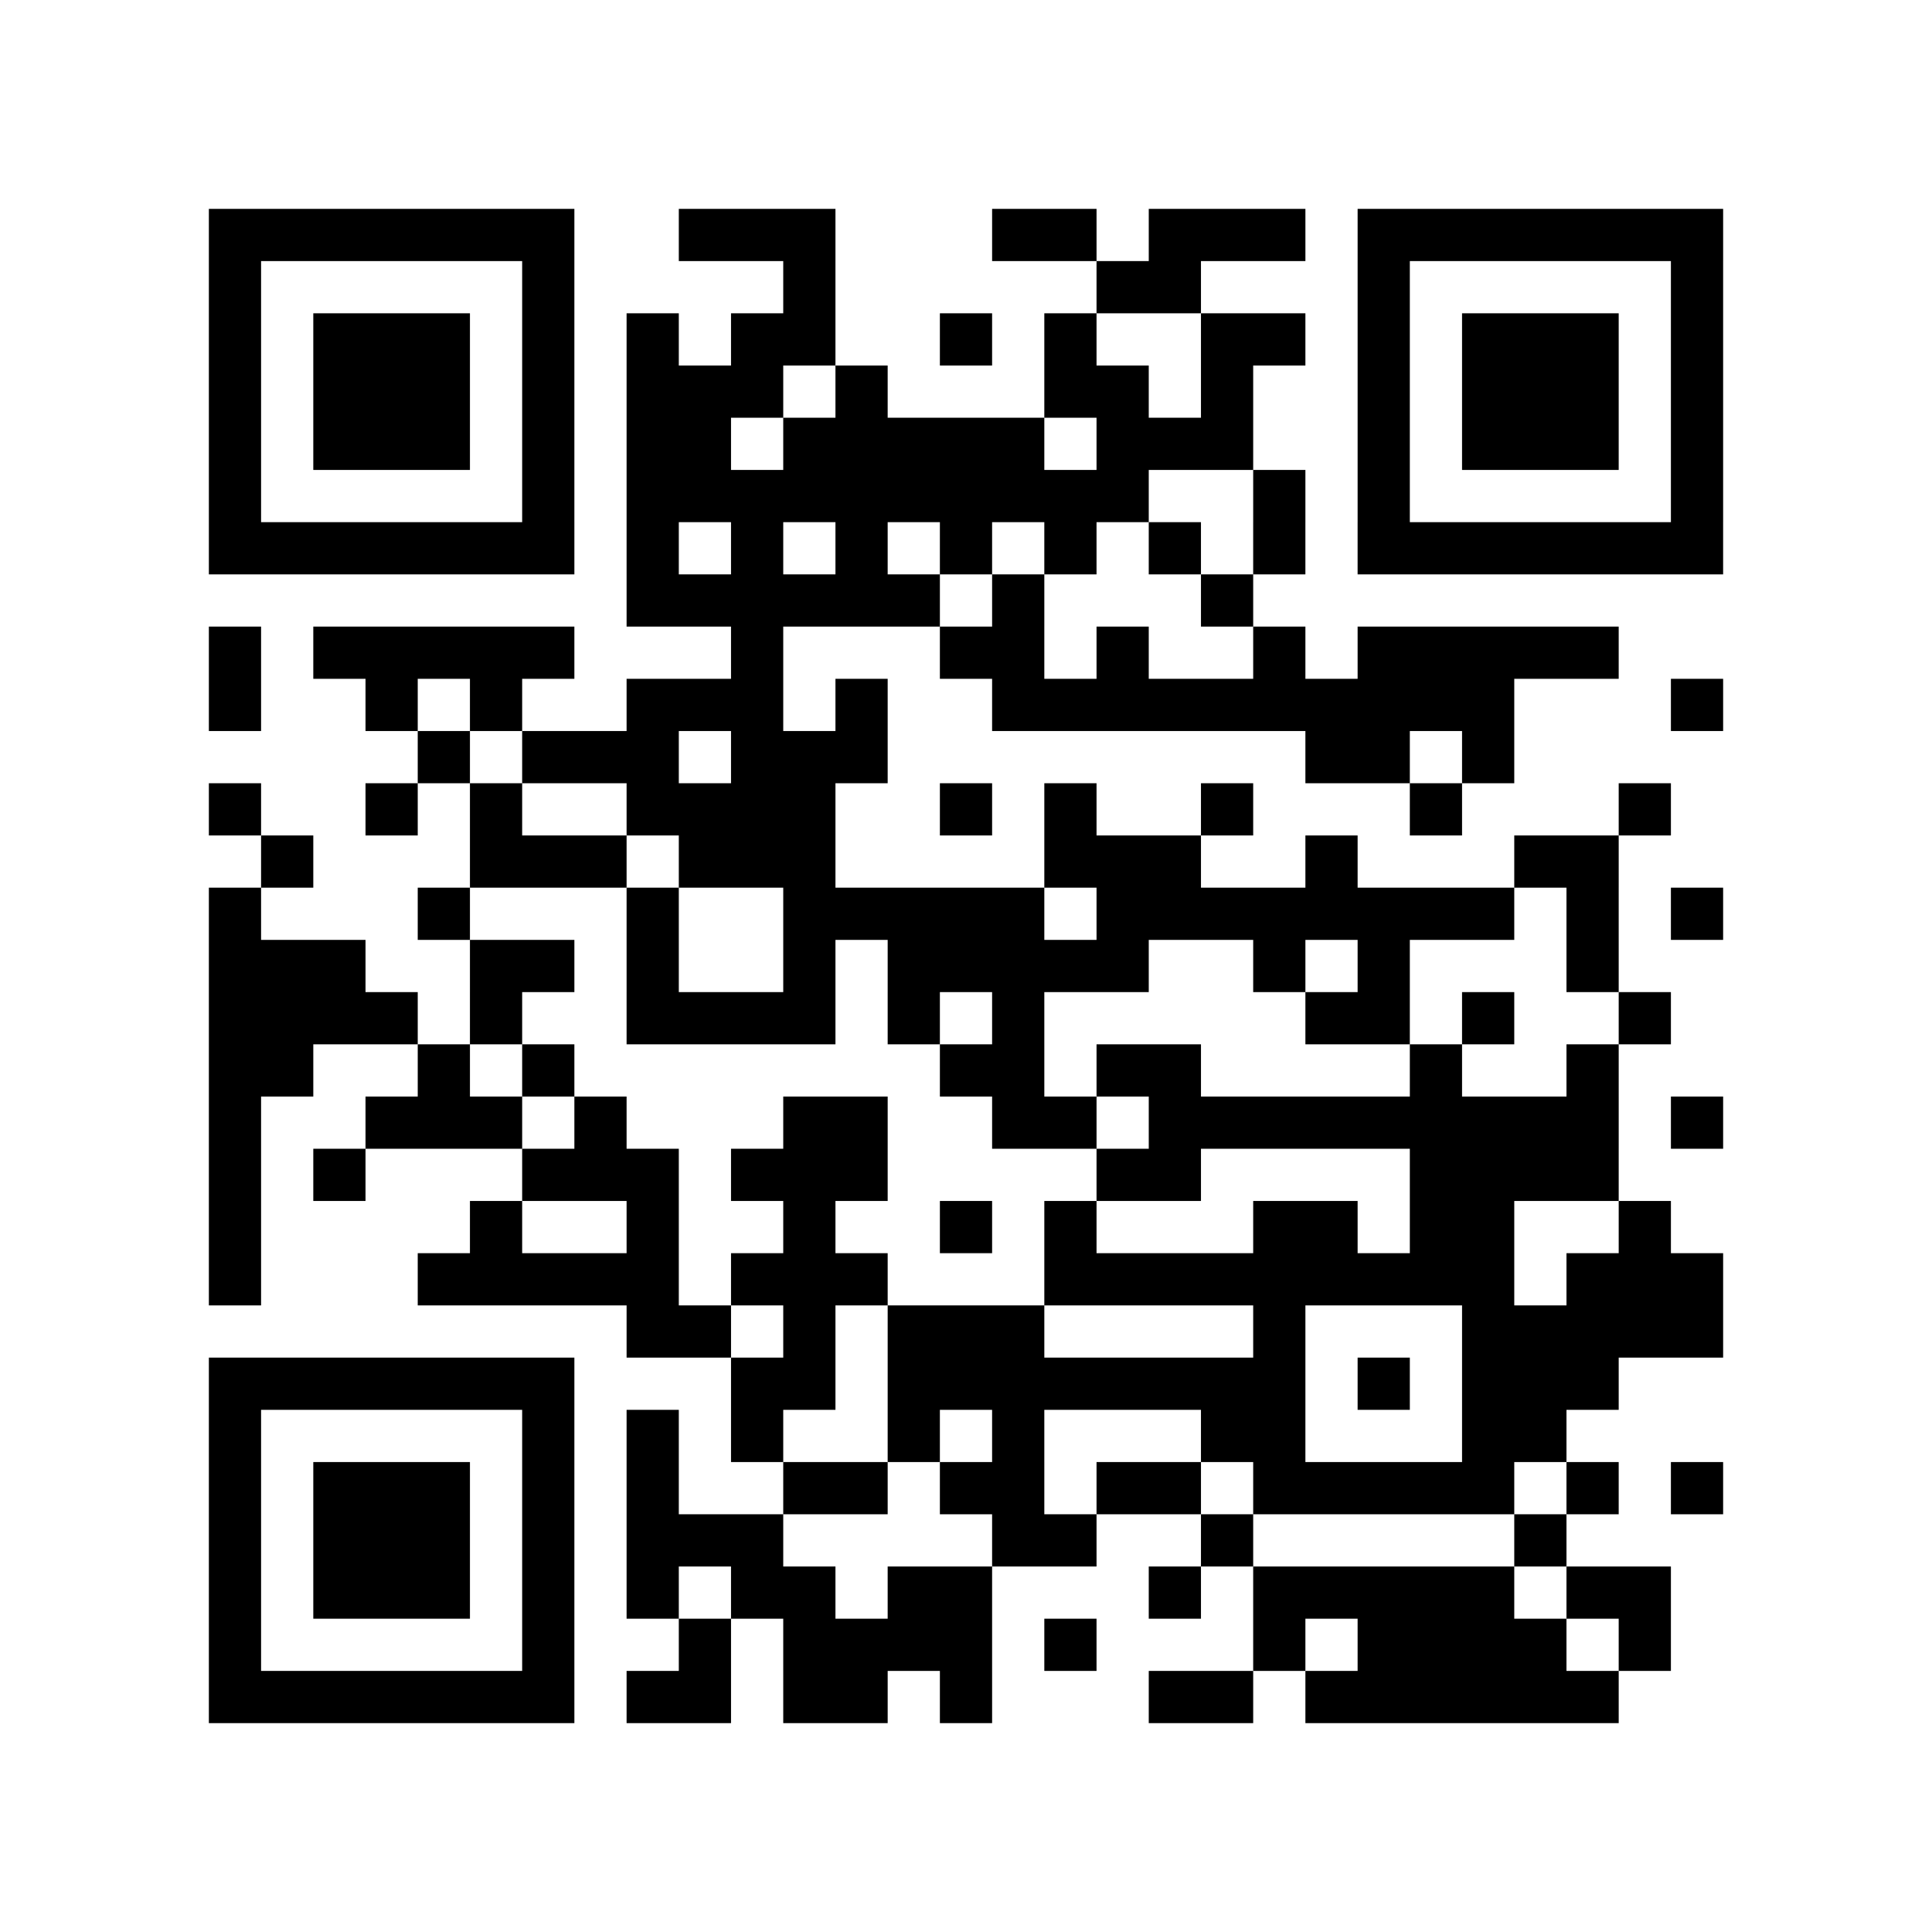 <?xml version="1.0" encoding="utf-8"?><!DOCTYPE svg PUBLIC "-//W3C//DTD SVG 1.1//EN" "http://www.w3.org/Graphics/SVG/1.1/DTD/svg11.dtd"><svg xmlns="http://www.w3.org/2000/svg" viewBox="0 0 37 37"><path fill="#ffffff" d="M0 0h37v37H0z"/><path stroke="#000000" d="M4 4.5h7m2 0h3m3 0h2m1 0h3m1 0h7M4 5.5h1m5 0h1m4 0h1m5 0h2m3 0h1m5 0h1M4 6.5h1m1 0h3m1 0h1m1 0h1m1 0h2m2 0h1m1 0h1m2 0h2m1 0h1m1 0h3m1 0h1M4 7.5h1m1 0h3m1 0h1m1 0h3m1 0h1m3 0h2m1 0h1m2 0h1m1 0h3m1 0h1M4 8.5h1m1 0h3m1 0h1m1 0h2m1 0h5m1 0h3m2 0h1m1 0h3m1 0h1M4 9.5h1m5 0h1m1 0h10m2 0h1m1 0h1m5 0h1M4 10.5h7m1 0h1m1 0h1m1 0h1m1 0h1m1 0h1m1 0h1m1 0h1m1 0h7M12 11.5h6m1 0h1m3 0h1M4 12.5h1m1 0h5m3 0h1m3 0h2m1 0h1m2 0h1m1 0h5M4 13.5h1m2 0h1m1 0h1m2 0h3m1 0h1m2 0h10m3 0h1M8 14.5h1m1 0h3m1 0h3m8 0h2m1 0h1M4 15.5h1m2 0h1m1 0h1m2 0h4m2 0h1m1 0h1m2 0h1m3 0h1m3 0h1M5 16.5h1m3 0h3m1 0h3m4 0h3m2 0h1m3 0h2M4 17.5h1m3 0h1m3 0h1m2 0h5m1 0h8m1 0h1m1 0h1M4 18.5h3m2 0h2m1 0h1m2 0h1m1 0h5m2 0h1m1 0h1m3 0h1M4 19.5h4m1 0h1m2 0h4m1 0h1m1 0h1m5 0h2m1 0h1m2 0h1M4 20.5h2m2 0h1m1 0h1m7 0h2m1 0h2m4 0h1m2 0h1M4 21.5h1m2 0h3m1 0h1m3 0h2m2 0h2m1 0h9m1 0h1M4 22.5h1m1 0h1m3 0h3m1 0h3m4 0h2m4 0h4M4 23.5h1m4 0h1m2 0h1m2 0h1m2 0h1m1 0h1m3 0h2m1 0h2m2 0h1M4 24.5h1m3 0h5m1 0h3m3 0h9m1 0h3M12 25.5h2m1 0h1m1 0h3m4 0h1m3 0h5M4 26.5h7m3 0h2m1 0h8m1 0h1m1 0h3M4 27.5h1m5 0h1m1 0h1m1 0h1m2 0h1m1 0h1m3 0h2m3 0h2M4 28.5h1m1 0h3m1 0h1m1 0h1m2 0h2m1 0h2m1 0h2m1 0h5m1 0h1m1 0h1M4 29.5h1m1 0h3m1 0h1m1 0h3m4 0h2m2 0h1m5 0h1M4 30.5h1m1 0h3m1 0h1m1 0h1m1 0h2m1 0h2m3 0h1m1 0h5m1 0h2M4 31.5h1m5 0h1m2 0h1m1 0h4m1 0h1m3 0h1m1 0h4m1 0h1M4 32.5h7m1 0h2m1 0h2m1 0h1m3 0h2m1 0h6"/></svg>